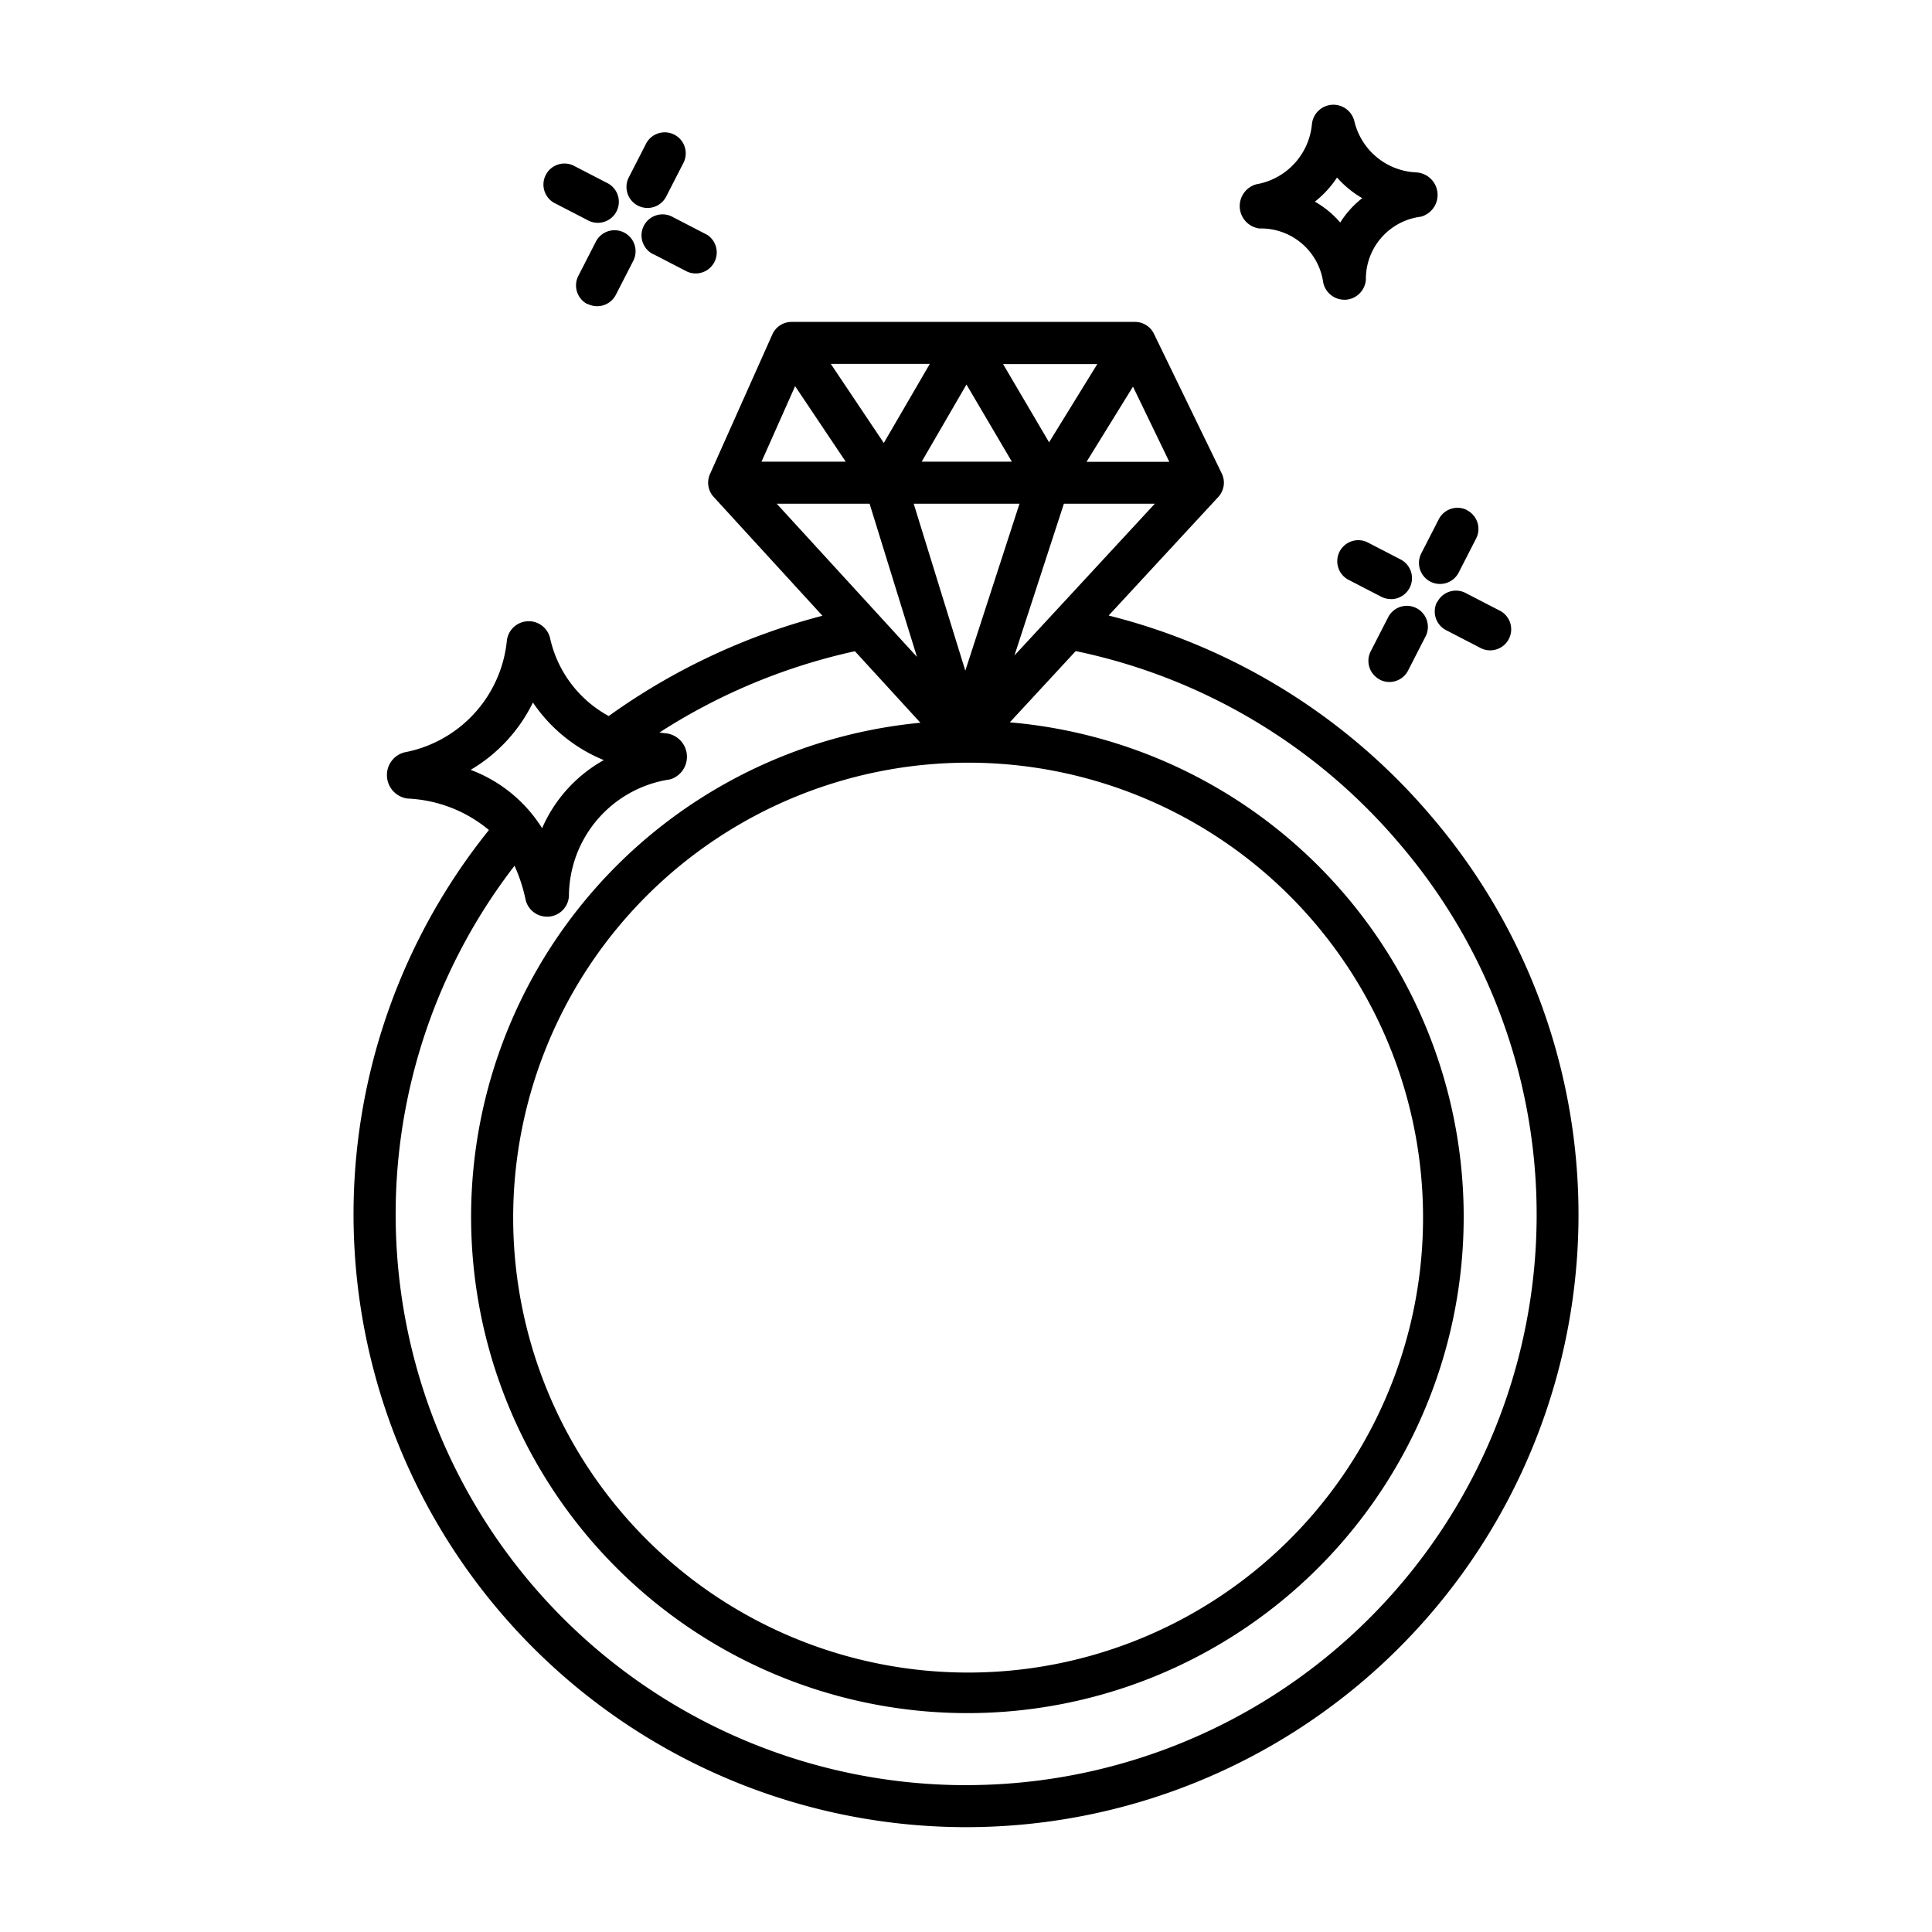 <svg xmlns="http://www.w3.org/2000/svg" width="42" height="42" viewBox="0 0 42 42">
    <defs>
        <clipPath id="4pv1sec5ya">
            <path data-name="사각형 96" style="fill:none" d="M0 0h26.63v37.443H0z"/>
        </clipPath>
    </defs>
    <path data-name="사각형 95" style="fill:none" d="M0 0h42v42H0z"/>
    <g data-name="그룹 100">
        <g data-name="그룹 99" style="clip-path:url(#4pv1sec5ya)" transform="translate(7.685 2.278)">
            <path data-name="패스 3027" d="M23.127 1.471a1.45 1.45 0 0 1-1.37-1.116.469.469 0 0 0-.922.067 1.464 1.464 0 0 1-1.207 1.306.491.491 0 0 0 .067.961 1.365 1.365 0 0 1 1.386 1.178.472.472 0 0 0 .459.371h.033a.472.472 0 0 0 .435-.436 1.363 1.363 0 0 1 1.195-1.369.49.49 0 0 0-.077-.961m-1.675 1.089a2.043 2.043 0 0 0-.552-.455 2.22 2.22 0 0 0 .482-.525 2.2 2.2 0 0 0 .548.449 2.042 2.042 0 0 0-.479.531"/>
            <path data-name="패스 3028" d="M24.207 8.811a.457.457 0 0 0-.615.2l-.374.73a.457.457 0 1 0 .813.417l.374-.73a.457.457 0 0 0-.2-.615"/>
            <path data-name="패스 3029" d="M22.312 12.498a.456.456 0 0 0 .614-.2l.374-.73a.457.457 0 1 0-.813-.417l-.374.73a.457.457 0 0 0 .2.615"/>
            <path data-name="패스 3030" d="M23.555 10.808a.457.457 0 0 0 .2.615l.725.375a.457.457 0 1 0 .419-.811l-.725-.375a.456.456 0 0 0-.615.2"/>
            <path data-name="패스 3031" d="M22.555 10.747a.457.457 0 0 0 .21-.862l-.725-.375a.457.457 0 0 0-.424.809l.725.375a.455.455 0 0 0 .209.051"/>
            <path data-name="패스 3032" d="m6.803 1.984.374-.73a.457.457 0 0 0-.813-.417l-.374.73a.457.457 0 1 0 .813.417"/>
            <path data-name="패스 3033" d="M5.086 4.327a.457.457 0 0 0 .616-.194l.374-.73a.457.457 0 1 0-.813-.417l-.374.73a.457.457 0 0 0 .194.616"/>
            <path data-name="패스 3034" d="m6.528 3.252.725.375a.457.457 0 0 0 .436-.8l-.016-.008-.725-.375a.457.457 0 1 0-.419.811"/>
            <path data-name="패스 3035" d="m4.397 2.15.725.375a.457.457 0 0 0 .419-.811l-.725-.375a.457.457 0 1 0-.419.811"/>
            <path data-name="패스 3036" d="M23.451 15.492a13.516 13.516 0 0 0-7.035-4.389L18.8 8.525a.457.457 0 0 0 .075-.51L17.4 4.977a.457.457 0 0 0-.411-.257H9.523a.457.457 0 0 0-.417.27L7.749 8.029a.457.457 0 0 0 .08.495l2.365 2.584a14.011 14.011 0 0 0-4.646 2.18 2.555 2.555 0 0 1-1.276-1.7.478.478 0 0 0-.939.067 2.749 2.749 0 0 1-2.223 2.422.507.507 0 0 0-.383.512.513.513 0 0 0 .45.493 2.961 2.961 0 0 1 1.767.684 13.324 13.324 0 0 0 10.371 21.677 13.316 13.316 0 0 0 10.136-21.951m-9.083-3.52 1.075-3.3h1.977zm-1.068.33-1.122-3.63h2.3zm.047 2a9.89 9.89 0 1 1-9.876 9.89 9.894 9.894 0 0 1 9.876-9.89m4.388-6.54h-1.8l1.01-1.635zm-1.566-2.125-1.048 1.7-1-1.7zm-1.857 2.121h-1.96l.973-1.677zm-1.784-2.125-1 1.719-1.152-1.719zM9.6 6.117l1.1 1.641H8.87zm-.4 2.555h2.019l1.03 3.33zm-6.654 5.786A3.455 3.455 0 0 0 3.9 12.994a3.429 3.429 0 0 0 1.541 1.252 3.124 3.124 0 0 0-1.341 1.48 3.127 3.127 0 0 0-1.554-1.268M13.315 36.53A12.408 12.408 0 0 1 3.5 16.543a3.507 3.507 0 0 1 .239.728.475.475 0 0 0 .466.378h.036a.475.475 0 0 0 .442-.445 2.576 2.576 0 0 1 2.2-2.539.513.513 0 0 0-.08-1 3.152 3.152 0 0 1-.152-.019 12.945 12.945 0 0 1 4.249-1.767l1.424 1.555a10.789 10.789 0 1 0 1.943-.009l1.433-1.549a12.579 12.579 0 0 1 7.054 4.205 12.4 12.4 0 0 1-9.439 20.448"/>
        </g>
    </g>
</svg>
